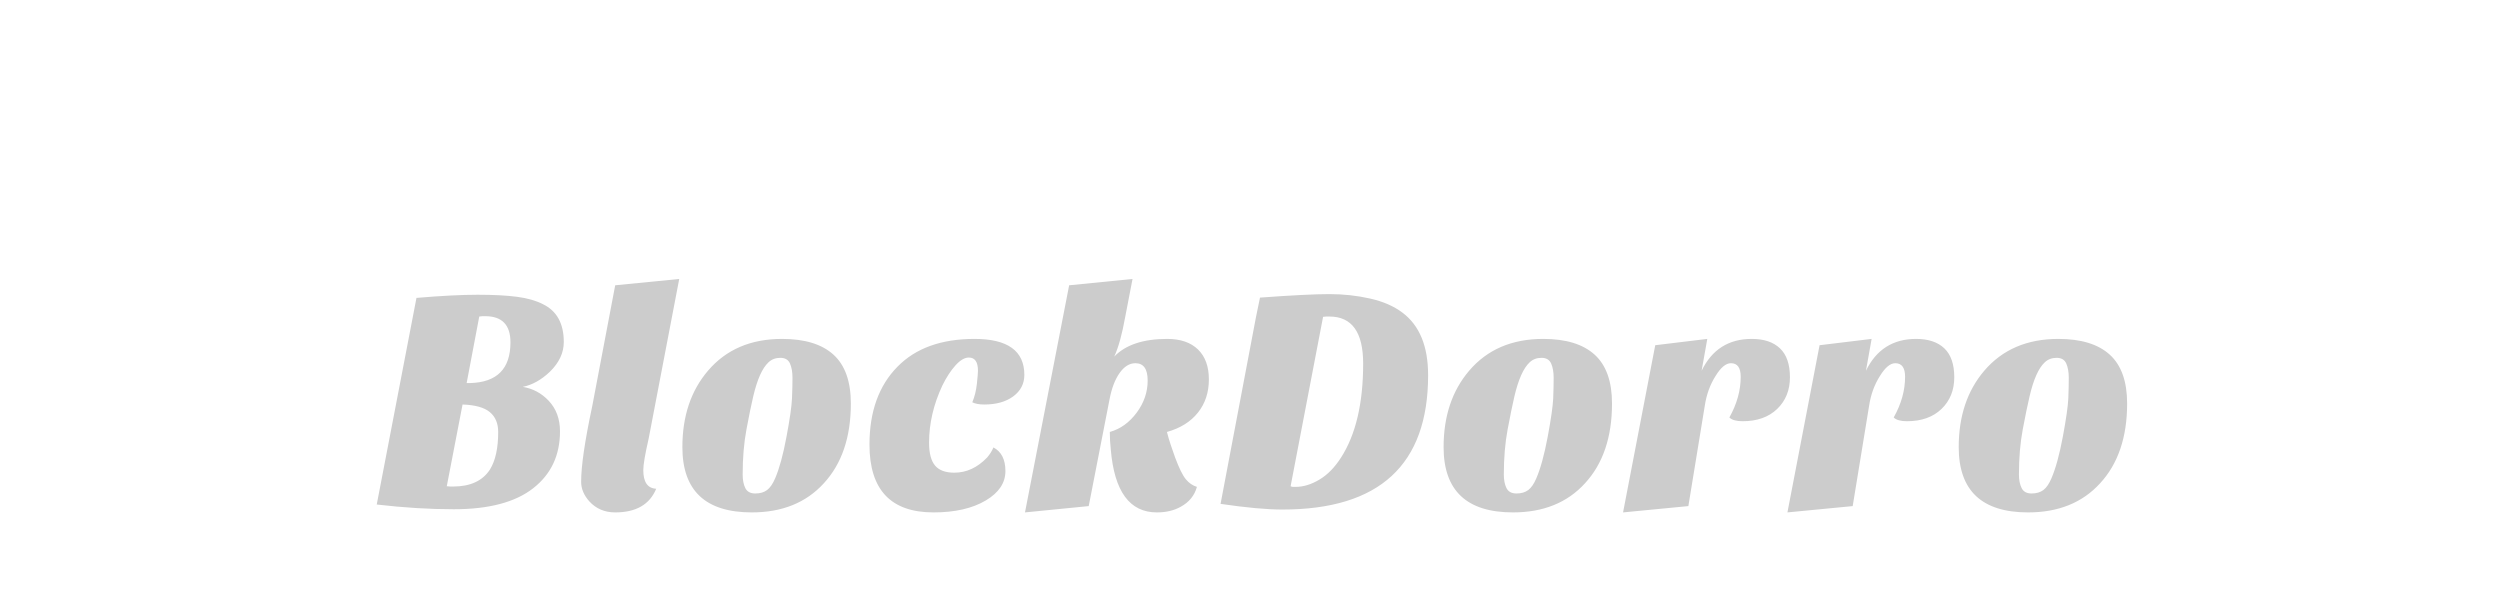 <svg
      class="title"
      width="507.215px"
      height="120.8px"
      xmlns="http://www.w3.org/2000/svg"
      preserveAspectRatio="xMidYMid"
    >
      <defs>
        <filter
          id="editing-extrusion"
          x="-100%"
          y="-100%"
          width="300%"
          height="300%"
        >
          <feFlood result="color1" flood-color="#444"></feFlood>
          <feConvolveMatrix
            order="8,8"
            divisor="1"
            kernelMatrix="1 0 0 0 0 0 0 0 0 1 0 0 0 0 0 0 0 0 1 0 0 0 0 0 0 0 0 1 0 0 0 0 0 0 0 0 1 0 0 0 0 0 0 0 0 1 0 0 0 0 0 0 0 0 1 0 0 0 0 0 0 0 0 1"
            in="SourceAlpha"
            result="extrude"
          ></feConvolveMatrix>
          <feComposite
            in="color1"
            in2="extrude"
            result="comp-extrude"
            operator="in"
          ></feComposite>
          <feOffset
            dx="4"
            dy="4"
            in="comp-extrude"
            result="offset-extrude"
          ></feOffset>
          <feMerge>
            <feMergeNode in="offset-extrude"></feMergeNode>
            <feMergeNode in="SourceGraphic"></feMergeNode>
          </feMerge>
        </filter>
      </defs>
      <g filter="url(#editing-extrusion)">
        <g transform="translate(71.985, 98.68)">
          <path
            d="M0.45-0.32L0.45-0.32L8.51-42.24L8.51-42.24Q16.06-42.88 20.93-42.88L20.93-42.88L20.93-42.88Q25.79-42.88 28.93-42.46L28.93-42.46L28.93-42.46Q32.06-42.05 34.18-40.96L34.18-40.96L34.18-40.96Q38.40-38.91 38.40-33.28L38.40-33.28L38.40-33.28Q38.40-30.02 35.58-27.26L35.58-27.26L35.58-27.26Q32.96-24.77 30.08-24.19L30.08-24.19L30.08-24.19Q33.15-23.68 35.33-21.38L35.33-21.38L35.33-21.38Q37.63-18.94 37.63-15.17L37.63-15.17L37.63-15.17Q37.63-7.87 32.19-3.62L32.19-3.62L32.19-3.62Q26.75 0.64 16.06 0.64L16.06 0.64L16.06 0.64Q8.70 0.64 0.45-0.32ZM17.86-20.61L14.66-4.03L14.66-4.03Q15.23-3.97 15.36-3.97L15.36-3.97L15.94-3.97L15.94-3.97Q21.18-3.97 23.42-7.42L23.42-7.42L23.42-7.42Q25.09-10.11 25.09-15.04L25.09-15.04L25.09-15.04Q25.09-17.66 23.39-19.07L23.39-19.07L23.39-19.07Q21.70-20.48 17.86-20.61L17.86-20.61ZM27.58-33.22L27.58-33.22L27.58-33.22Q27.58-38.53 22.46-38.53L22.46-38.53L21.89-38.53L21.89-38.53Q21.63-38.53 21.25-38.46L21.25-38.46L18.69-24.96L19.33-24.96L19.33-24.96Q27.58-25.15 27.58-33.22ZM57.15-3.52L57.15-3.52L57.15-3.52Q55.17 1.28 48.83 1.28L48.83 1.28L48.83 1.28Q45.63 1.28 43.58-0.96L43.58-0.96L43.58-0.96Q41.92-2.82 41.92-4.93L41.92-4.93L41.92-4.93Q41.92-9.73 44.16-20.22L44.16-20.22L48.83-44.80L61.82-46.08L55.62-13.70L55.62-13.70Q54.53-8.96 54.53-7.30L54.53-7.30L54.53-7.30Q54.53-3.65 57.15-3.52ZM76.54 1.28L76.54 1.28L76.54 1.28Q62.46 1.28 62.46-11.97L62.46-11.97L62.46-11.97Q62.46-21.38 67.65-27.46L67.65-27.46L67.65-27.46Q73.15-33.92 82.69-33.92L82.69-33.92L82.69-33.92Q89.60-33.92 93.12-30.72L93.12-30.72L93.12-30.72Q96.64-27.52 96.64-20.80L96.64-20.80L96.64-20.80Q96.64-10.56 91.14-4.61L91.14-4.61L91.14-4.61Q85.76 1.28 76.54 1.28ZM78.21-26.56L78.21-26.56L78.21-26.56Q77.44-24.83 76.83-22.24L76.83-22.24L76.83-22.24Q76.22-19.65 75.46-15.55L75.46-15.55L75.46-15.55Q74.69-11.46 74.69-6.40L74.69-6.40L74.69-6.40Q74.69-4.74 75.23-3.65L75.23-3.65L75.23-3.65Q75.78-2.56 77.25-2.56L77.25-2.56L77.25-2.56Q78.72-2.56 79.65-3.26L79.65-3.26L79.65-3.26Q80.58-3.97 81.28-5.63L81.28-5.63L81.28-5.63Q82.56-8.58 83.58-14.05L83.58-14.05L83.58-14.05Q84.61-19.52 84.70-21.89L84.70-21.89L84.70-21.89Q84.80-24.26 84.80-26.02L84.80-26.02L84.80-26.02Q84.80-27.78 84.29-28.93L84.29-28.93L84.29-28.93Q83.78-30.08 82.34-30.08L82.34-30.08L82.34-30.08Q80.90-30.08 79.94-29.18L79.94-29.18L79.94-29.18Q78.98-28.29 78.21-26.56ZM131.84-26.62L131.84-26.62L131.84-26.62Q131.84-23.94 129.60-22.27L129.60-22.27L129.60-22.27Q127.36-20.61 123.71-20.61L123.71-20.61L123.71-20.61Q122.18-20.61 121.28-21.06L121.28-21.06L121.28-21.06Q121.98-22.72 122.21-24.80L122.21-24.80L122.21-24.80Q122.43-26.88 122.43-27.46L122.43-27.46L122.43-27.46Q122.43-30.14 120.58-30.14L120.58-30.14L120.58-30.14Q119.30-30.14 117.86-28.54L117.86-28.54L117.86-28.54Q116.42-26.94 115.20-24.45L115.20-24.45L115.20-24.45Q112.51-18.69 112.51-12.86L112.51-12.86L112.51-12.86Q112.51-9.66 113.73-8.22L113.73-8.22L113.73-8.22Q114.94-6.78 117.63-6.78L117.63-6.78L117.63-6.78Q121.34-6.78 124.29-9.86L124.29-9.86L124.29-9.86Q125.12-10.82 125.57-11.90L125.57-11.90L125.57-11.90Q128-10.62 128-7.10L128-7.10L128-7.10Q128-3.52 124.03-1.15L124.03-1.15L124.03-1.15Q119.94 1.28 113.41 1.28L113.41 1.28L113.41 1.28Q100.42 1.28 100.42-12.48L100.42-12.48L100.42-12.48Q100.42-22.53 106.11-28.29L106.11-28.29L106.11-28.29Q111.62-33.92 121.73-33.92L121.73-33.92L121.73-33.92Q131.84-33.92 131.84-26.62ZM150.08-30.34L150.08-30.34L150.08-30.34Q153.54-33.92 160.83-33.92L160.83-33.92L160.83-33.92Q164.86-33.92 167.07-31.78L167.07-31.78L167.07-31.78Q169.28-29.63 169.28-25.70L169.28-25.70L169.28-25.70Q169.28-21.76 167.07-18.98L167.07-18.98L167.07-18.98Q164.86-16.19 160.77-15.04L160.77-15.04L160.77-15.04Q161.09-13.76 161.54-12.42L161.54-12.42L162.43-9.86L162.43-9.86Q163.65-6.59 164.61-5.44L164.61-5.44L164.61-5.44Q165.57-4.29 166.85-3.90L166.85-3.90L166.85-3.90Q166.14-1.28 163.58 0.13L163.58 0.13L163.58 0.13Q161.54 1.28 158.72 1.28L158.72 1.28L158.72 1.28Q150.46 1.28 149.38-11.46L149.38-11.46L149.38-11.46Q149.18-13.25 149.18-15.04L149.18-15.04L149.18-15.04Q152.38-15.94 154.62-18.94L154.62-18.94L154.62-18.94Q156.86-21.95 156.86-25.47L156.86-25.47L156.86-25.47Q156.86-28.99 154.37-28.99L154.37-28.99L154.37-28.99Q152.58-28.99 151.17-27.01L151.17-27.01L151.17-27.01Q149.76-25.02 149.12-21.63L149.12-21.63L144.90 0L131.97 1.28L140.93-44.80L153.79-46.08L152.32-38.46L152.32-38.46Q151.36-33.09 150.08-30.34ZM213.76-26.56L213.76-26.56L213.76-26.56Q213.76 0.70 184.19 0.70L184.19 0.70L184.19 0.70Q179.46 0.70 171.65-0.45L171.65-0.45L178.82-38.27L178.82-38.27Q179.33-40.83 179.65-42.30L179.65-42.30L179.65-42.30Q189.38-43.01 193.70-43.01L193.70-43.01L193.70-43.01Q198.02-43.01 201.98-42.11L201.98-42.11L201.98-42.11Q205.95-41.22 208.58-39.23L208.58-39.23L208.58-39.23Q213.76-35.33 213.76-26.56ZM200.58-28.93L200.58-28.93L200.58-28.93Q200.58-38.46 193.73-38.46L193.73-38.46L193.09-38.46L193.09-38.46Q192.77-38.46 192.45-38.40L192.45-38.40L185.86-4.03L185.86-4.03Q186.11-3.90 186.37-3.90L186.37-3.90L186.88-3.90L186.88-3.90Q189.25-3.90 191.71-5.38L191.71-5.38L191.71-5.38Q194.18-6.85 196.10-9.86L196.10-9.86L196.10-9.86Q200.58-16.83 200.58-28.93ZM230.98 1.28L230.98 1.28L230.98 1.28Q216.90 1.28 216.90-11.97L216.90-11.97L216.90-11.97Q216.90-21.38 222.08-27.46L222.08-27.46L222.08-27.46Q227.58-33.92 237.12-33.92L237.12-33.92L237.12-33.92Q244.03-33.92 247.55-30.72L247.55-30.72L247.55-30.72Q251.07-27.52 251.07-20.80L251.07-20.80L251.07-20.80Q251.07-10.56 245.57-4.61L245.57-4.61L245.57-4.61Q240.19 1.28 230.98 1.28ZM232.64-26.56L232.64-26.56L232.64-26.56Q231.87-24.83 231.26-22.24L231.26-22.24L231.26-22.24Q230.66-19.65 229.89-15.55L229.89-15.55L229.89-15.55Q229.12-11.46 229.12-6.40L229.12-6.40L229.12-6.40Q229.12-4.74 229.66-3.65L229.66-3.65L229.66-3.65Q230.21-2.56 231.68-2.56L231.68-2.56L231.68-2.56Q233.15-2.56 234.08-3.26L234.08-3.26L234.08-3.26Q235.01-3.97 235.71-5.63L235.71-5.63L235.71-5.63Q236.99-8.58 238.02-14.05L238.02-14.05L238.02-14.05Q239.04-19.52 239.14-21.89L239.14-21.89L239.14-21.89Q239.23-24.26 239.23-26.02L239.23-26.02L239.23-26.02Q239.23-27.78 238.72-28.93L238.72-28.93L238.72-28.93Q238.21-30.08 236.77-30.08L236.77-30.08L236.77-30.08Q235.33-30.08 234.37-29.18L234.37-29.18L234.37-29.18Q233.41-28.29 232.64-26.56ZM274.88-17.98L274.88-17.98L274.88-17.98Q277.18-22.08 277.18-26.24L277.18-26.24L277.18-26.24Q277.18-28.99 275.20-28.99L275.20-28.99L275.20-28.99Q273.66-28.99 272.06-26.37L272.06-26.37L272.06-26.37Q270.40-23.74 269.89-20.35L269.89-20.35L266.56 0L253.31 1.28L259.84-32.64L270.40-33.92L269.25-27.46L269.25-27.46Q272.38-33.92 279.42-33.92L279.42-33.92L279.42-33.92Q283.14-33.92 285.15-32L285.15-32L285.15-32Q287.17-30.08 287.17-26.14L287.17-26.14L287.17-26.14Q287.17-22.21 284.58-19.71L284.58-19.71L284.58-19.71Q281.98-17.22 277.57-17.22L277.57-17.22L277.57-17.22Q275.65-17.22 274.88-17.98ZM308.22-17.98L308.22-17.98L308.22-17.98Q310.53-22.08 310.53-26.24L310.53-26.24L310.53-26.24Q310.53-28.99 308.54-28.99L308.54-28.99L308.54-28.99Q307.01-28.99 305.41-26.37L305.41-26.37L305.41-26.37Q303.74-23.74 303.23-20.35L303.23-20.35L299.90 0L286.66 1.28L293.18-32.64L303.74-33.92L302.59-27.46L302.59-27.46Q305.73-33.92 312.77-33.92L312.77-33.92L312.77-33.92Q316.48-33.92 318.50-32L318.50-32L318.50-32Q320.51-30.08 320.51-26.14L320.51-26.14L320.51-26.14Q320.51-22.21 317.92-19.71L317.92-19.71L317.92-19.71Q315.33-17.22 310.91-17.22L310.91-17.22L310.91-17.22Q308.99-17.22 308.22-17.98ZM335.49 1.28L335.49 1.28L335.49 1.28Q321.41 1.28 321.41-11.97L321.41-11.97L321.41-11.97Q321.41-21.38 326.59-27.46L326.59-27.46L326.59-27.46Q332.10-33.92 341.63-33.92L341.63-33.92L341.63-33.92Q348.54-33.92 352.06-30.72L352.06-30.72L352.06-30.72Q355.58-27.52 355.58-20.80L355.58-20.80L355.58-20.80Q355.58-10.56 350.08-4.61L350.08-4.61L350.08-4.61Q344.70 1.28 335.49 1.28ZM337.15-26.56L337.15-26.56L337.15-26.56Q336.38-24.83 335.78-22.24L335.78-22.24L335.78-22.24Q335.17-19.65 334.40-15.55L334.40-15.55L334.40-15.55Q333.63-11.46 333.63-6.40L333.63-6.40L333.63-6.40Q333.63-4.74 334.18-3.65L334.18-3.65L334.18-3.65Q334.72-2.56 336.19-2.56L336.19-2.56L336.19-2.56Q337.66-2.56 338.59-3.26L338.59-3.26L338.59-3.26Q339.52-3.97 340.22-5.63L340.22-5.63L340.22-5.63Q341.50-8.58 342.53-14.05L342.53-14.05L342.53-14.05Q343.55-19.52 343.65-21.89L343.65-21.89L343.65-21.89Q343.74-24.26 343.74-26.02L343.74-26.02L343.74-26.02Q343.74-27.78 343.23-28.93L343.23-28.93L343.23-28.93Q342.72-30.08 341.28-30.08L341.28-30.08L341.28-30.08Q339.84-30.08 338.88-29.18L338.88-29.18L338.88-29.18Q337.92-28.29 337.15-26.56Z"
            fill="#ccc"
          ></path>
        </g>
      </g>
    </svg>
